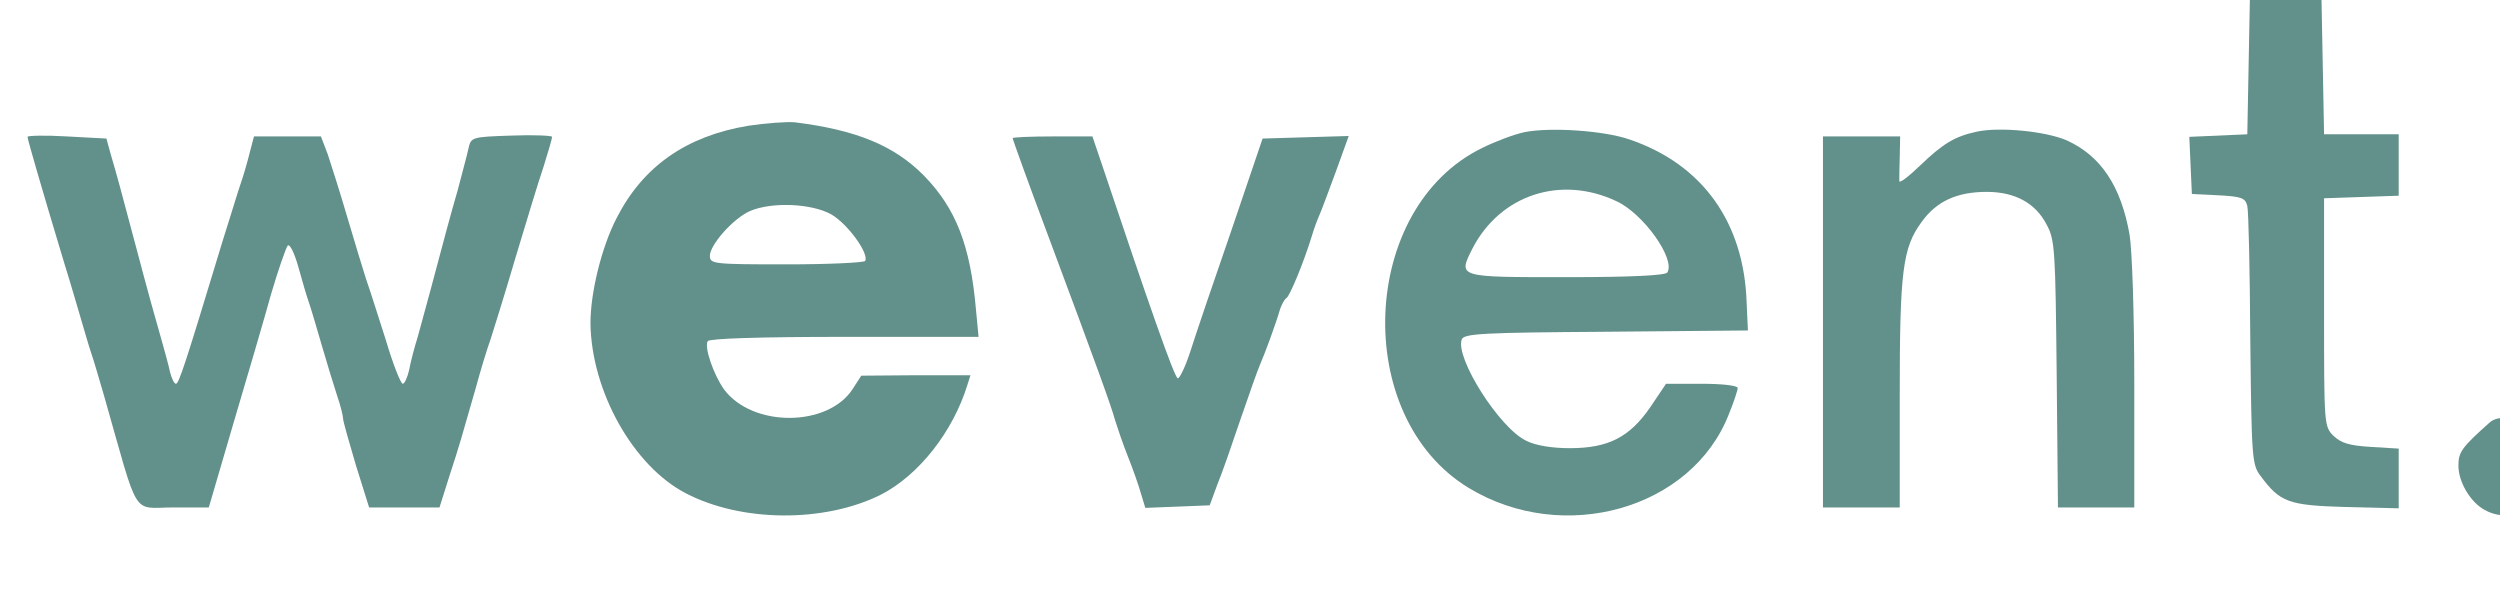 <?xml version="1.0" encoding="utf-8"?>
<svg version="1.2" xmlns="http://www.w3.org/2000/svg" viewBox="0 0 170 41" width="170" height="41">
	<title>New Project</title>
  <defs>
    <style>
		.s0 { fill: #c12d19 } 
	</style>
  </defs>
  <g transform="matrix(0.029, 0, 0, -0.029, -113.258, 227.647)" fill="#62908a" stroke="none" style="">
    <path d="M9178 7693 l-3 -158 -68 -3 -68 -3 3 -67 3 -67 62 -3 c55 -3 63 -6 68 -25 3 -12 6 -153 7 -314 3 -277 4 -293 24 -319 46 -62 65 -69 200 -73 l124 -3 0 70 0 70 -65 4 c-51 3 -70 9 -88 26 -22 22 -22 27 -22 290 l0 267 88 3 87 3 0 72 0 72 -87 0 -88 0 -3 158 -3 157 -84 0 -84 0 -3 -157z"/>
    <path d="M5660 7555 c-145 -24 -247 -95 -309 -217 -35 -68 -61 -174 -61 -246 2 -159 100 -335 224 -399 131 -68 325 -69 457 -3 88 45 169 147 203 258 l7 22 -128 0 -128 -1 -20 -31 c-58 -90 -235 -91 -302 -1 -24 34 -47 99 -38 113 4 6 118 10 320 10 l315 0 -6 63 c-13 151 -47 238 -122 315 -70 71 -159 107 -302 125 -19 2 -69 -2 -110 -8z m195 -208 c38 -22 89 -92 79 -109 -3 -4 -86 -8 -185 -8 -171 0 -179 1 -179 20 0 26 55 88 94 105 51 22 145 18 191 -8z"/>
    <path d="M7480 7540 c-24 -5 -69 -22 -99 -37 -288 -140 -307 -630 -32 -797 222 -135 523 -50 610 172 12 29 21 57 21 62 0 6 -37 10 -84 10 l-84 0 -37 -55 c-49 -71 -99 -96 -189 -96 -40 0 -79 6 -101 17 -63 29 -168 195 -152 238 5 14 52 16 338 18 l333 3 -3 65 c-6 189 -104 325 -275 383 -61 21 -186 29 -246 17z m216 -162 c63 -29 139 -136 119 -167 -4 -7 -85 -11 -236 -11 -257 0 -255 -1 -221 67 65 126 207 173 338 111z"/>
    <path d="M8540 7541 c-51 -11 -79 -28 -132 -79 -27 -26 -48 -42 -49 -37 0 6 0 31 1 58 l1 47 -90 0 -91 0 0 -435 0 -435 90 0 90 0 0 265 c0 290 7 344 51 404 35 49 83 71 153 71 66 0 114 -26 140 -76 20 -36 21 -59 24 -351 l3 -313 90 0 89 0 0 287 c0 167 -5 314 -11 352 -20 115 -68 186 -148 222 -49 21 -157 32 -211 20z"/>
    <path d="M3970 7529 c0 -6 34 -123 84 -289 8 -25 24 -79 36 -120 12 -41 25 -86 30 -100 5 -14 18 -59 30 -100 83 -291 63 -260 162 -260 l83 0 58 198 c32 108 72 244 88 302 17 58 35 109 39 114 5 5 16 -18 25 -50 9 -33 20 -70 25 -84 5 -14 18 -59 30 -100 12 -41 28 -94 36 -118 8 -23 14 -48 14 -54 0 -6 14 -55 30 -109 l31 -99 83 0 82 0 23 73 c25 76 28 89 62 207 11 41 27 93 35 115 7 22 34 108 58 190 25 83 54 179 66 214 11 35 20 66 20 70 0 3 -43 5 -95 3 -94 -3 -95 -4 -101 -30 -3 -15 -15 -58 -25 -97 -20 -69 -29 -104 -64 -235 -10 -36 -23 -85 -30 -110 -8 -25 -17 -60 -20 -77 -4 -18 -11 -33 -15 -33 -5 0 -23 46 -40 103 -18 56 -38 120 -46 142 -7 22 -27 87 -44 145 -17 58 -38 124 -46 148 l-16 42 -78 0 -79 0 -11 -42 c-6 -24 -15 -54 -20 -68 -5 -14 -24 -77 -44 -140 -86 -284 -101 -330 -108 -330 -4 0 -10 12 -14 28 -3 15 -12 47 -19 72 -13 45 -34 120 -59 215 -37 140 -49 183 -60 220 l-11 40 -93 5 c-50 3 -92 2 -92 -1z"/>
    <path d="M6280 7526 c0 -3 36 -103 81 -223 119 -319 150 -405 159 -438 5 -16 18 -55 30 -85 12 -30 26 -70 31 -88 l10 -33 76 3 75 3 18 49 c11 26 35 96 55 155 20 58 40 115 45 126 10 22 38 98 47 130 4 11 10 23 15 26 8 5 41 85 59 144 5 17 13 39 18 50 5 11 22 57 39 103 l30 83 -101 -3 -101 -3 -73 -215 c-41 -118 -84 -245 -96 -283 -12 -37 -26 -66 -30 -64 -8 2 -69 177 -179 505 l-21 62 -93 0 c-52 0 -94 -2 -94 -4z"/>
    <path d="M9743 6859 c-65 -58 -73 -69 -73 -101 0 -38 28 -86 62 -104 81 -45 179 40 149 129 -23 64 -101 108 -138 76z"/>
  </g>
</svg>